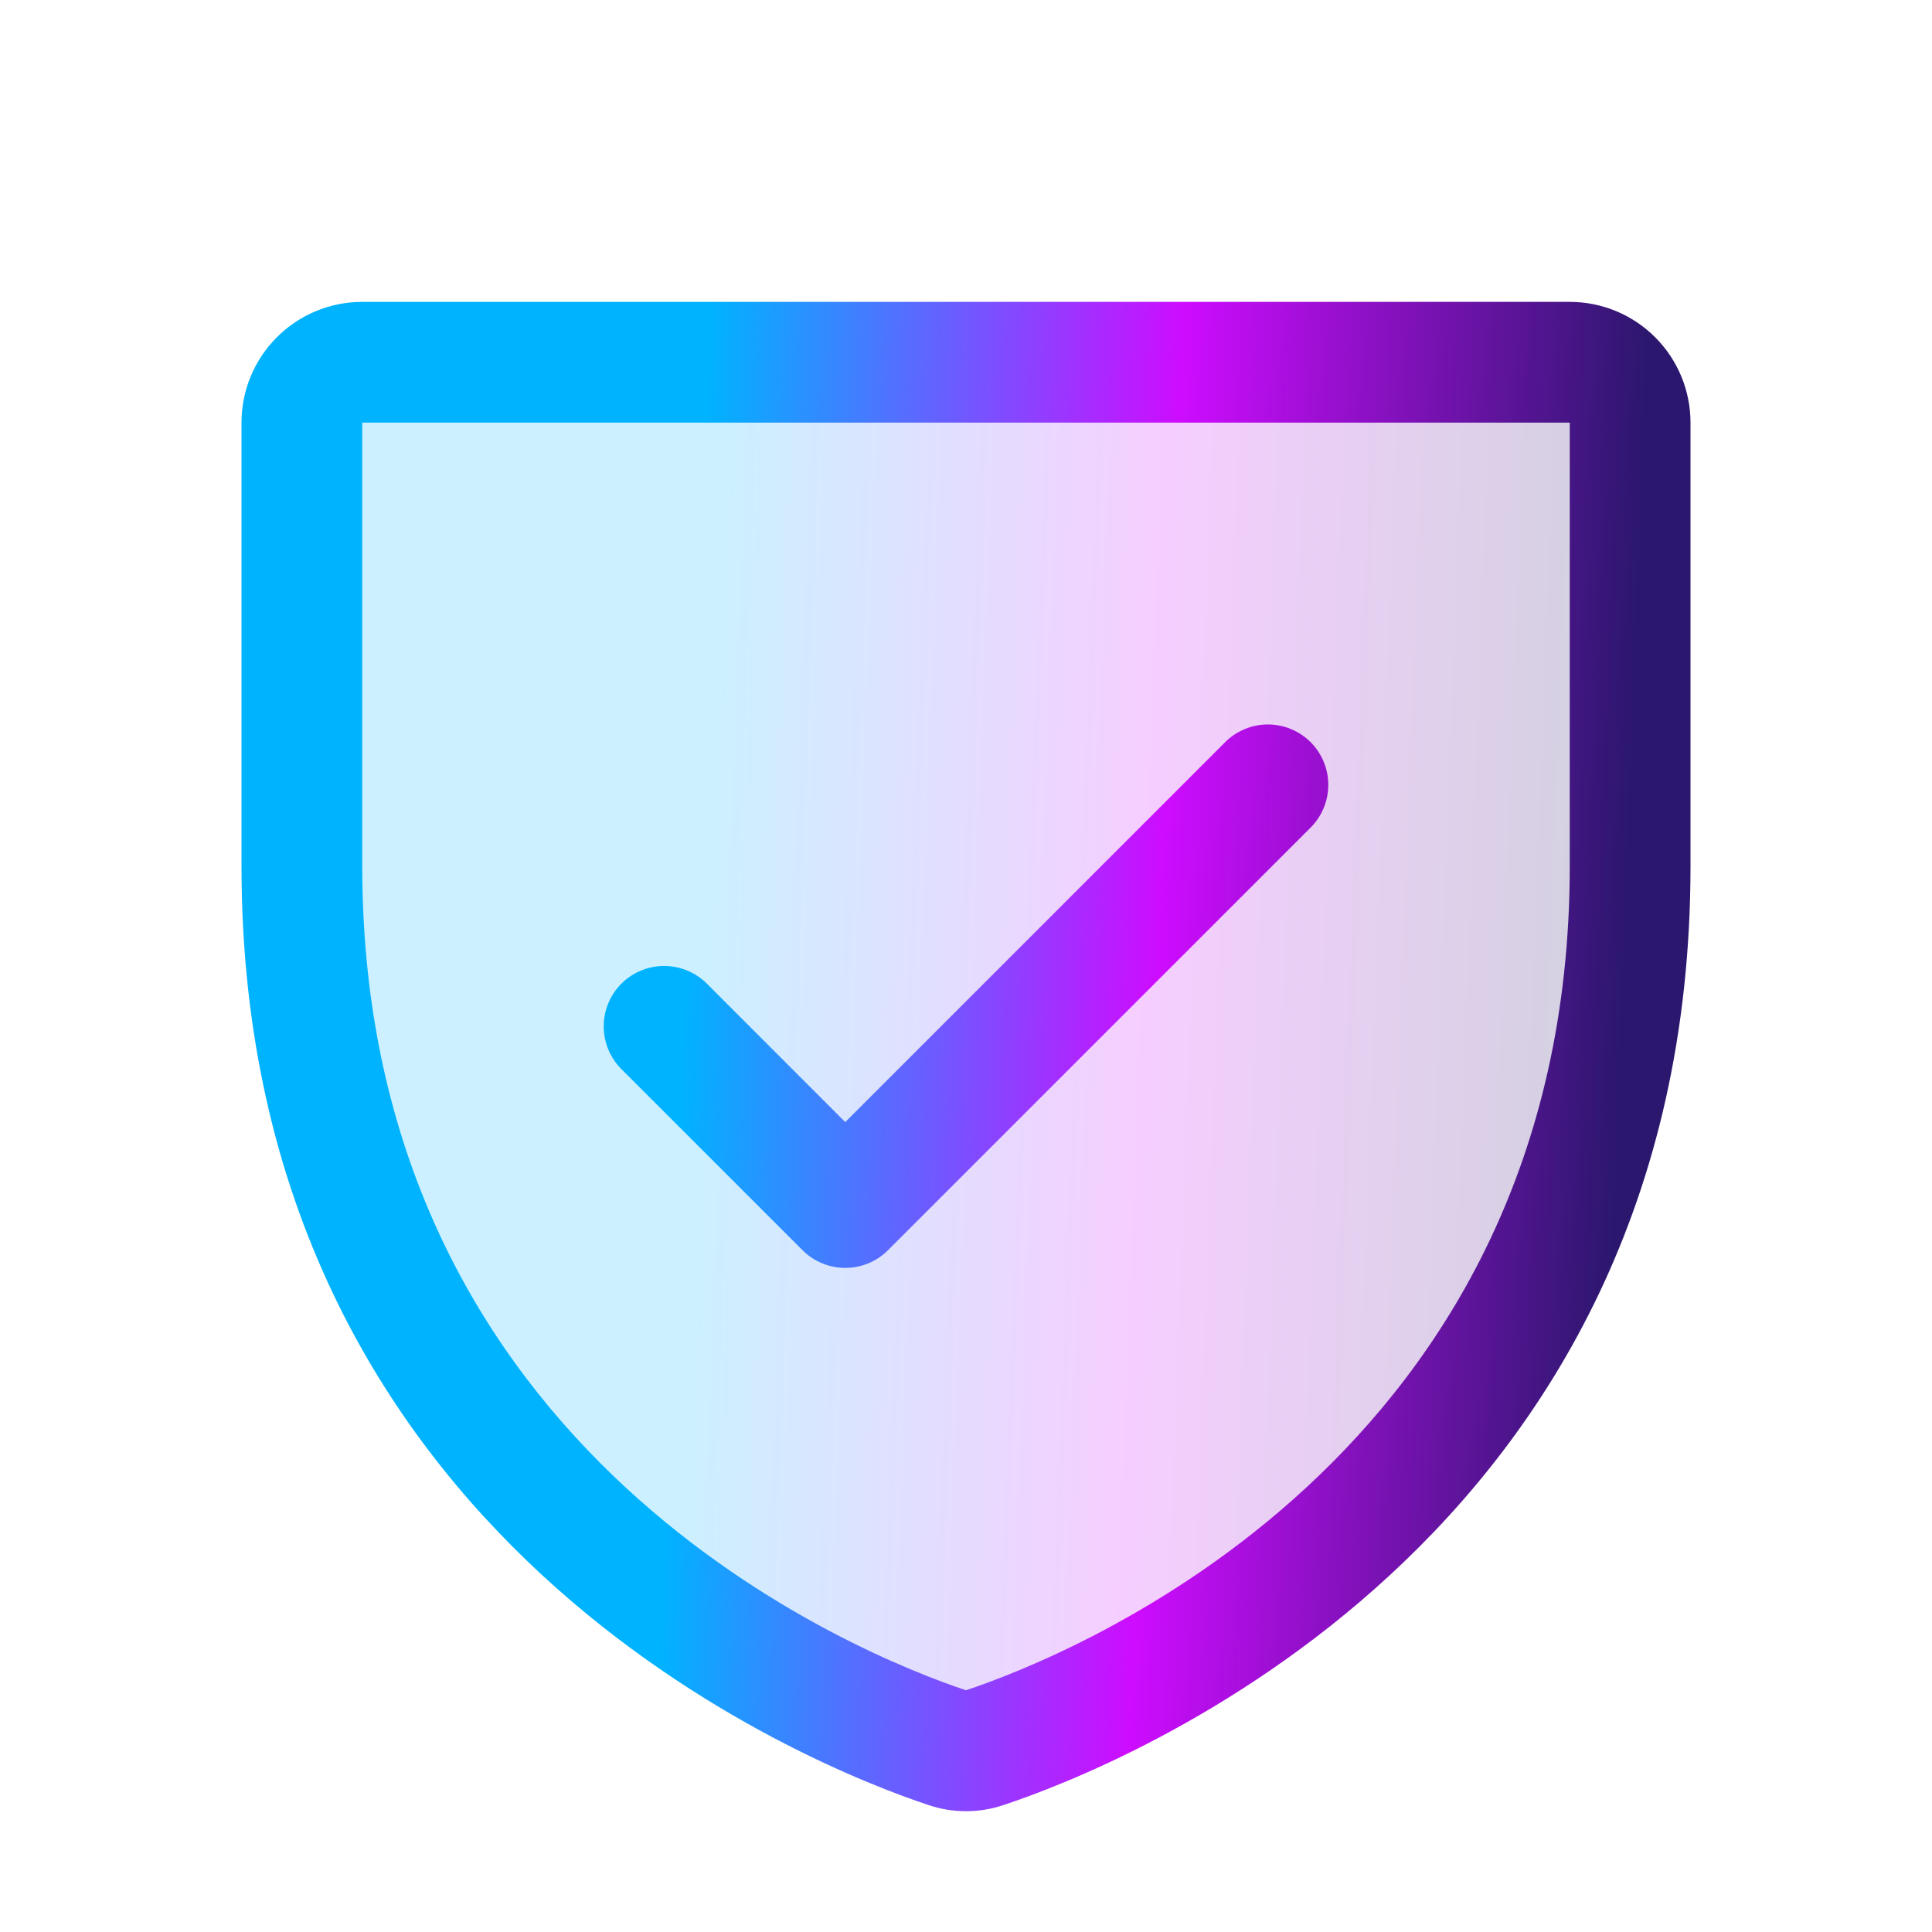 <svg width="52" height="52" viewBox="0 0 52 52" fill="none" xmlns="http://www.w3.org/2000/svg">
<path opacity="0.2" d="M43.875 11.375V23.313C43.875 40.412 29.39 46.077 26.5 47.038C26.176 47.149 25.824 47.149 25.5 47.038C22.61 46.081 8.125 40.422 8.125 23.317V11.375C8.125 10.944 8.296 10.531 8.601 10.226C8.906 9.921 9.319 9.75 9.75 9.75H42.25C42.681 9.75 43.094 9.921 43.399 10.226C43.704 10.531 43.875 10.944 43.875 11.375Z" fill="url(#paint0_linear_652_2475)"/>
<path d="M42.25 8.125H9.75C8.888 8.125 8.061 8.467 7.452 9.077C6.842 9.686 6.5 10.513 6.5 11.375V23.315C6.5 41.517 21.901 47.556 24.984 48.581C25.643 48.805 26.357 48.805 27.016 48.581C30.103 47.556 45.5 41.517 45.5 23.315V11.375C45.5 10.513 45.158 9.686 44.548 9.077C43.939 8.467 43.112 8.125 42.25 8.125ZM42.25 23.317C42.25 39.246 28.773 44.568 26 45.494C23.252 44.578 9.75 39.26 9.75 23.317V11.375H42.25V23.317ZM16.725 28.775C16.42 28.47 16.249 28.056 16.249 27.625C16.249 27.194 16.42 26.78 16.725 26.475C17.03 26.17 17.444 25.999 17.875 25.999C18.306 25.999 18.72 26.17 19.025 26.475L22.75 30.201L32.975 19.975C33.126 19.824 33.306 19.705 33.503 19.623C33.7 19.541 33.911 19.499 34.125 19.499C34.339 19.499 34.55 19.541 34.747 19.623C34.944 19.705 35.124 19.824 35.275 19.975C35.426 20.126 35.545 20.305 35.627 20.503C35.709 20.7 35.751 20.912 35.751 21.125C35.751 21.338 35.709 21.55 35.627 21.747C35.545 21.945 35.426 22.124 35.275 22.275L23.9 33.65C23.749 33.801 23.57 33.921 23.372 34.002C23.175 34.084 22.964 34.126 22.75 34.126C22.536 34.126 22.325 34.084 22.128 34.002C21.93 33.921 21.751 33.801 21.6 33.65L16.725 28.775Z" fill="url(#paint1_linear_652_2475)"/>
<defs>
<linearGradient id="paint0_linear_652_2475" x1="18.837" y1="32.682" x2="41.941" y2="33.557" gradientUnits="userSpaceOnUse">
<stop stop-color="#00B3FF"/>
<stop offset="0.505" stop-color="#CE0CFF"/>
<stop offset="1" stop-color="#2C176E"/>
</linearGradient>
<linearGradient id="paint1_linear_652_2475" x1="18.185" y1="33.054" x2="43.39" y2="34.011" gradientUnits="userSpaceOnUse">
<stop stop-color="#00B3FF"/>
<stop offset="0.505" stop-color="#CE0CFF"/>
<stop offset="1" stop-color="#2C176E"/>
</linearGradient>
</defs>
</svg>
